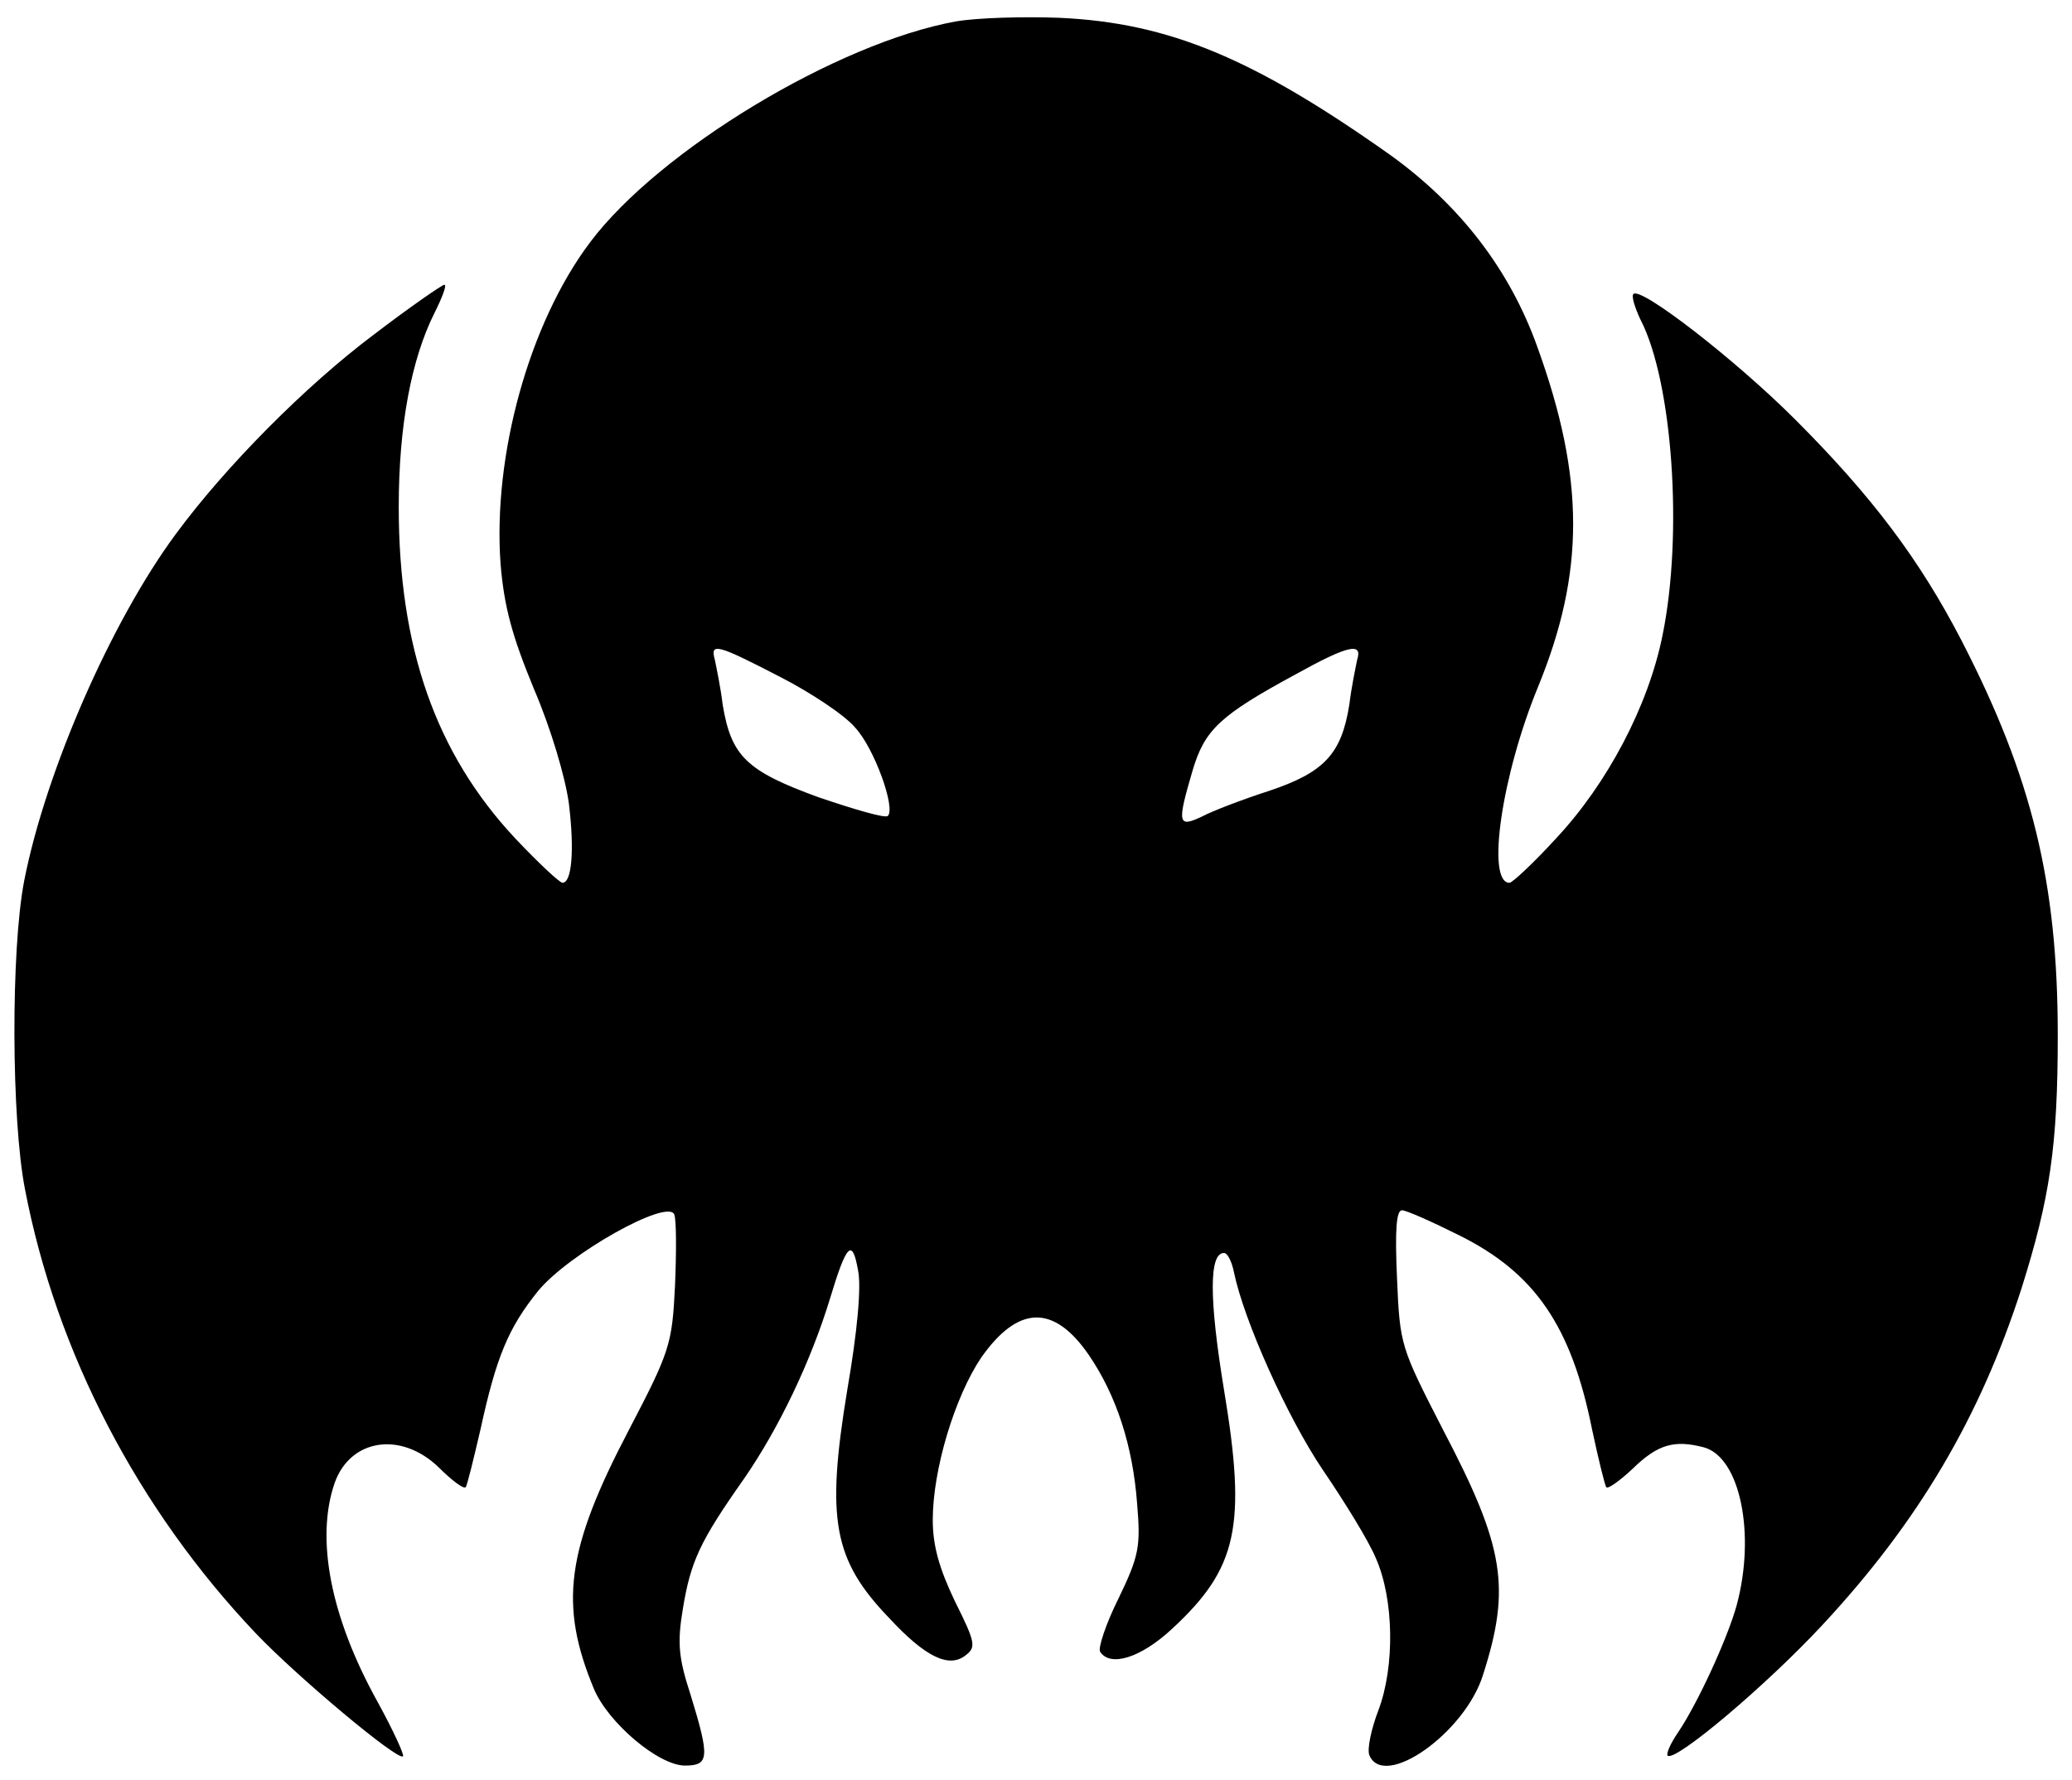 <svg xmlns="http://www.w3.org/2000/svg" width="388" height="333.333" preserveAspectRatio="xMidYMid meet" version="1.0" viewBox="0 0 291 250"><g fill="#000" stroke="none"><path d="M1343 2470 c-167 -30 -417 -181 -514 -310 -86 -114 -137 -300 -126 -452 5 -60 16 -101 47 -176 24 -56 44 -124 49 -161 8 -66 4 -111 -9 -111 -4 0 -34 28 -67 63 -111 119 -163 267 -163 465 0 115 18 208 50 272 11 22 18 40 14 40 -3 0 -48 -31 -99 -70 -96 -72 -208 -185 -278 -280 -91 -123 -183 -334 -213 -487 -19 -98 -18 -336 1 -433 44 -230 159 -450 324 -624 58 -61 200 -180 207 -173 2 2 -14 37 -36 77 -66 119 -87 229 -60 307 22 62 93 73 146 22 18 -18 35 -31 38 -28 2 2 11 39 21 82 22 101 39 142 81 194 43 52 182 130 191 107 3 -8 3 -53 1 -100 -4 -82 -7 -92 -65 -203 -88 -168 -98 -245 -49 -363 20 -48 91 -108 128 -108 34 0 35 11 8 99 -17 52 -19 73 -11 121 11 67 24 95 86 183 49 71 94 165 121 254 23 76 31 84 39 39 5 -23 -1 -87 -15 -168 -30 -182 -20 -239 59 -321 50 -54 83 -70 106 -53 16 12 16 17 -14 77 -22 46 -31 78 -31 114 0 71 31 173 68 228 52 74 102 75 151 4 39 -57 62 -128 68 -209 5 -60 3 -73 -26 -133 -18 -36 -29 -70 -26 -75 14 -22 57 -9 101 32 92 85 105 144 73 336 -21 128 -21 192 0 192 5 0 11 -12 14 -27 14 -68 75 -204 125 -278 30 -44 64 -99 74 -123 26 -58 27 -153 4 -214 -10 -26 -16 -54 -13 -63 20 -50 135 31 160 113 39 122 30 179 -56 343 -60 117 -61 119 -65 214 -3 67 -1 95 7 95 6 0 42 -16 80 -35 107 -53 158 -128 187 -273 9 -42 18 -79 20 -81 2 -3 19 9 37 26 35 34 58 41 100 30 51 -14 73 -122 46 -222 -13 -47 -55 -138 -82 -178 -11 -16 -17 -30 -15 -33 10 -10 139 99 217 183 136 146 222 293 280 473 40 127 51 200 51 356 0 214 -36 362 -135 554 -59 114 -126 203 -234 311 -84 84 -217 187 -227 176 -3 -3 2 -19 10 -36 45 -87 60 -301 31 -443 -20 -100 -78 -209 -149 -285 -32 -35 -62 -63 -66 -63 -33 0 -11 151 40 275 66 161 66 293 -1 478 -39 109 -109 199 -206 269 -192 136 -311 186 -465 193 -51 2 -116 0 -145 -5z m-247 -921 c43 -22 91 -54 105 -71 27 -29 57 -113 46 -124 -3 -4 -47 9 -97 26 -102 37 -123 58 -135 130 -3 25 -9 53 -11 63 -7 25 3 22 92 -24z m810 24 c-2 -10 -8 -38 -11 -63 -11 -69 -35 -95 -113 -121 -37 -12 -79 -28 -94 -36 -34 -16 -35 -10 -13 65 17 57 38 77 145 135 74 41 94 45 86 20z" transform="translate(0,250) scale(0.1,-0.1)"/></g></svg>